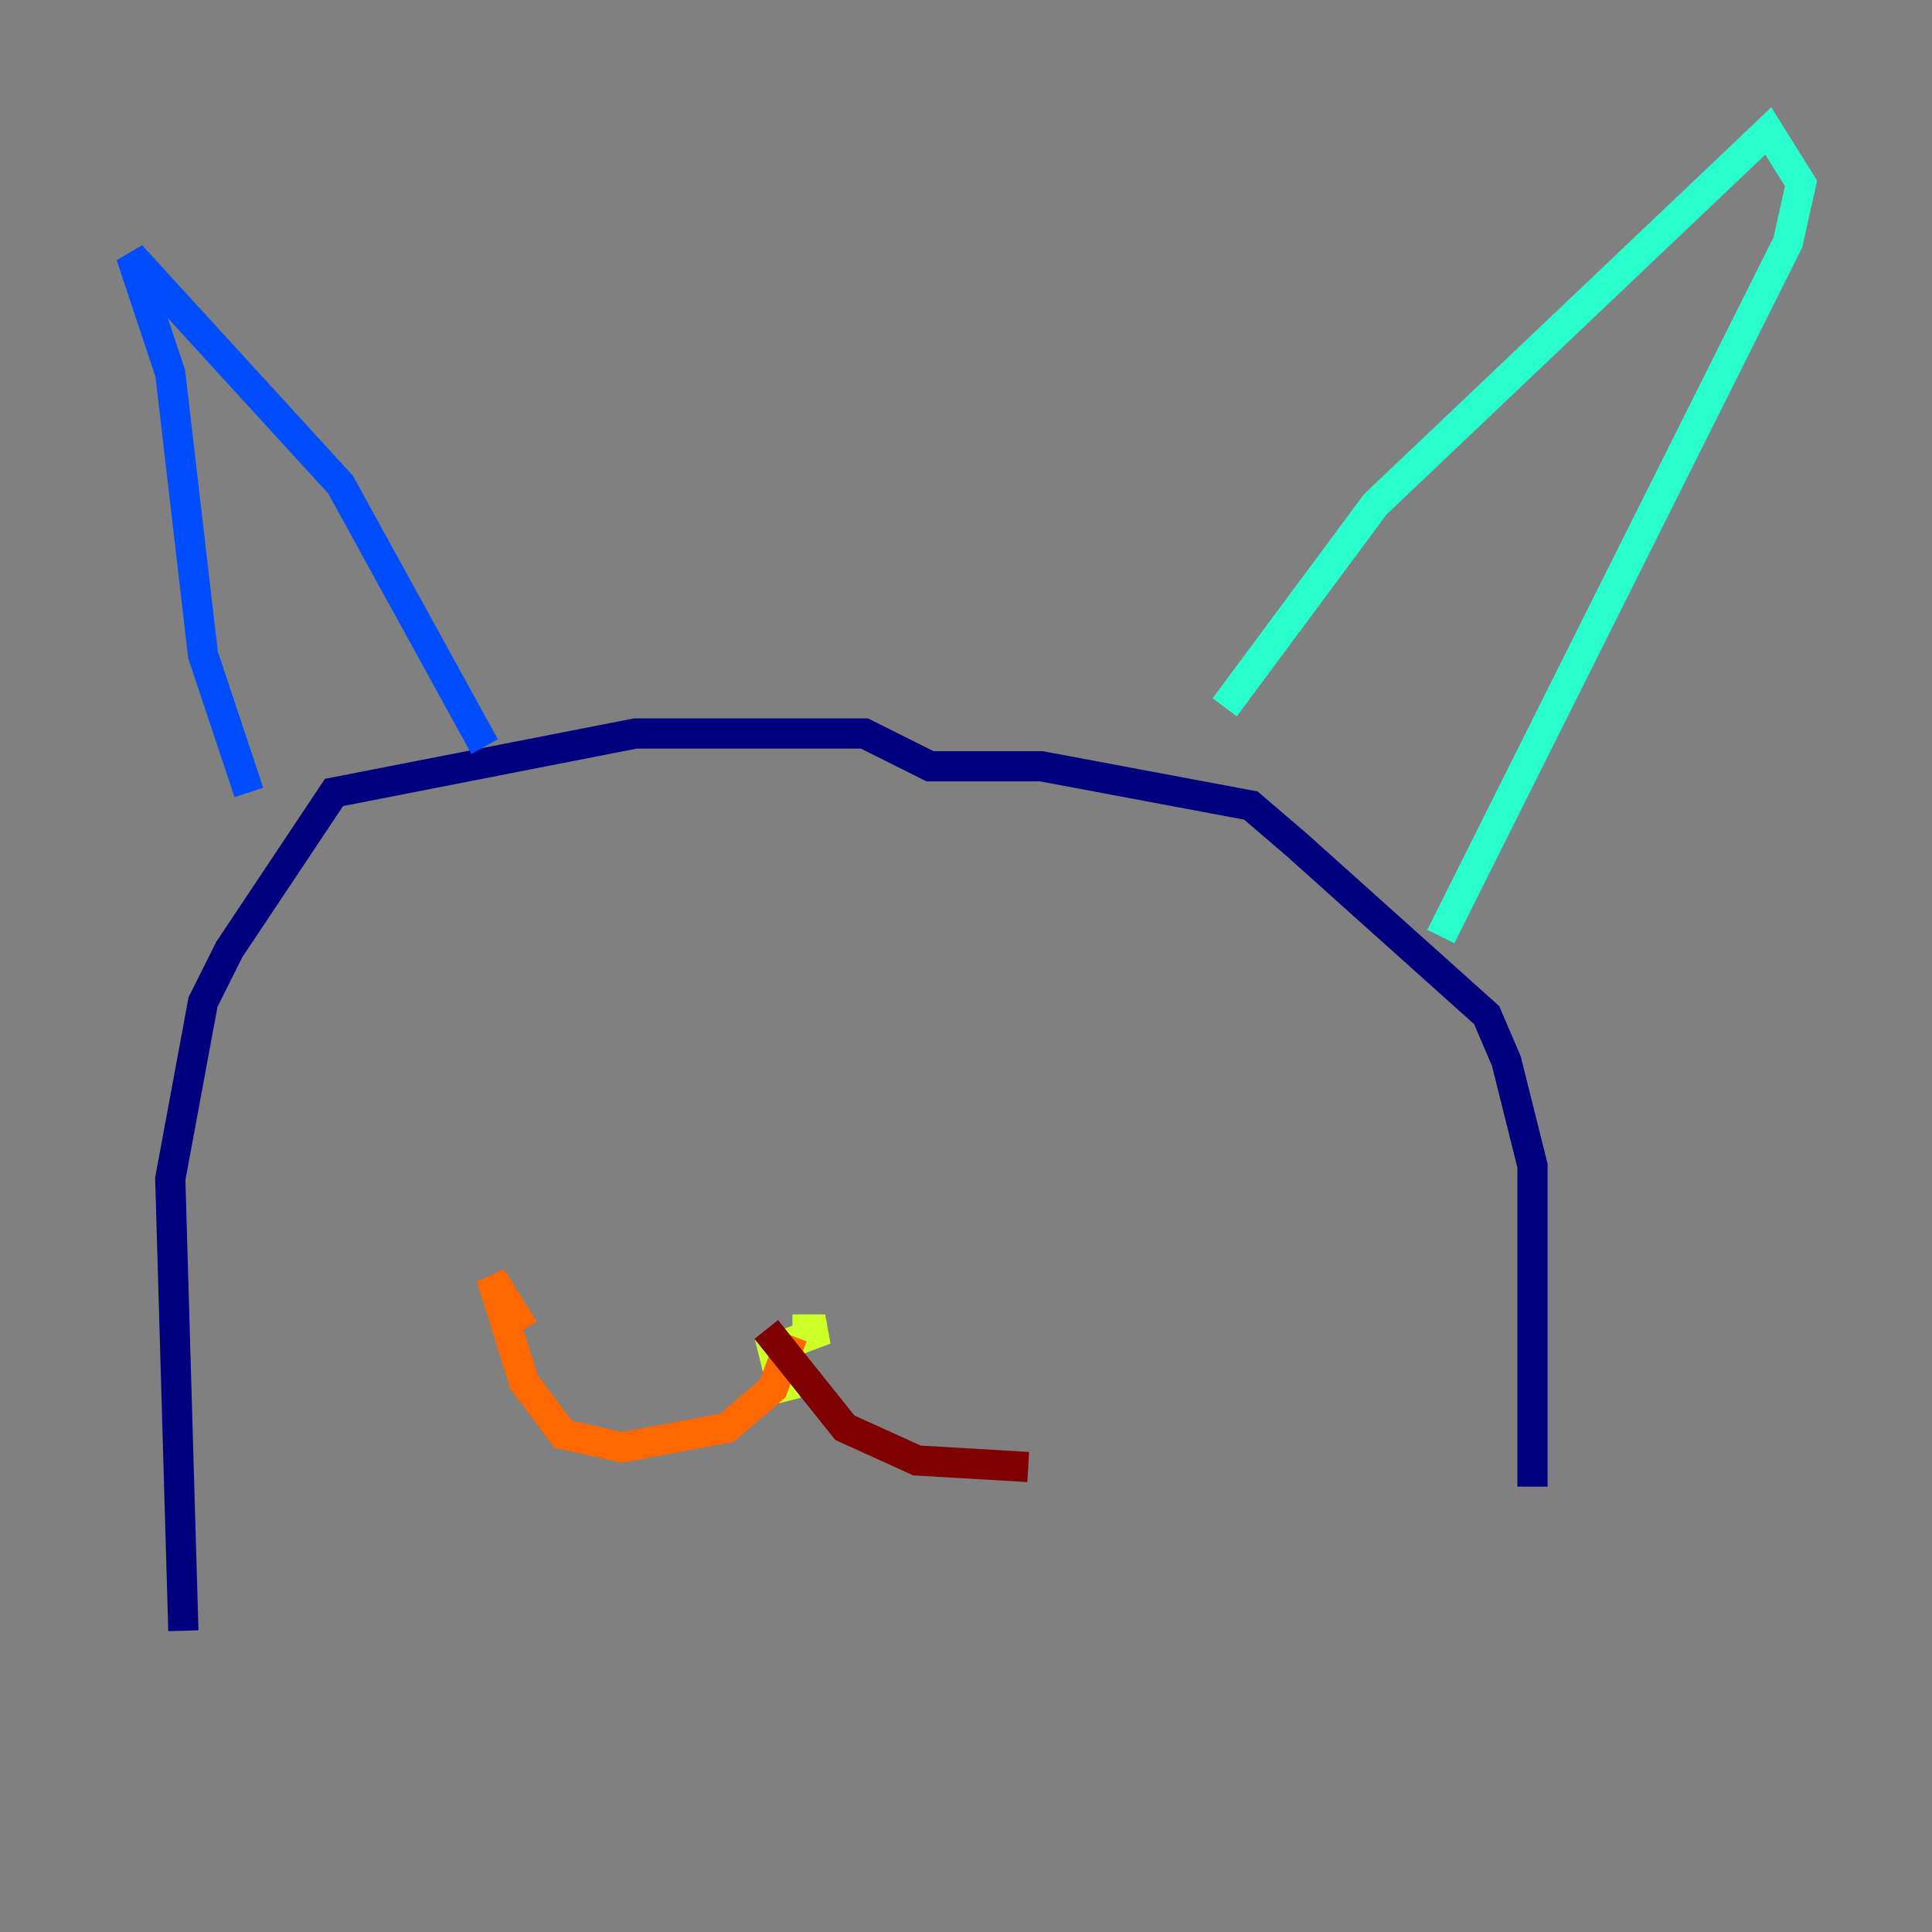 <?xml version="1.0" encoding="utf-8" ?>
<svg baseProfile="tiny" height="128" version="1.2" viewBox="0,0,128,128" width="128" xmlns="http://www.w3.org/2000/svg" xmlns:ev="http://www.w3.org/2001/xml-events" xmlns:xlink="http://www.w3.org/1999/xlink"><rect x="0" y="0" width="128" height="128" fill="#808080" stroke="none"/><defs /><polyline fill="none" points="12.149,108.041 11.281,78.102 13.451,66.386 15.186,62.915 22.129,52.502 42.088,48.597 57.275,48.597 61.614,50.766 68.99,50.766 82.875,53.37 85.912,55.973 98.495,67.254 99.797,70.291 101.532,77.234 101.532,98.495" stroke="#00007f" stroke-width="2" /><polyline fill="none" points="16.488,52.502 13.451,43.39 11.281,24.732 8.678,16.922 22.563,32.108 32.108,49.464" stroke="#004cff" stroke-width="2" /><polyline fill="none" points="81.139,46.861 91.119,33.41 117.153,8.678 119.322,12.149 118.454,16.054 95.458,62.047" stroke="#29ffcd" stroke-width="2" /><polyline fill="none" points="52.068,92.854 51.2,89.383 54.671,88.081 52.502,88.081" stroke="#cdff29" stroke-width="2" /><polyline fill="none" points="52.502,88.515 51.2,91.986 48.163,94.59 41.22,95.891 37.315,95.024 34.712,91.552 32.542,84.61 34.712,88.081" stroke="#ff6700" stroke-width="2" /><polyline fill="none" points="50.766,88.081 55.973,94.59 60.746,96.759 68.122,97.193" stroke="#7f0000" stroke-width="2" /></svg>